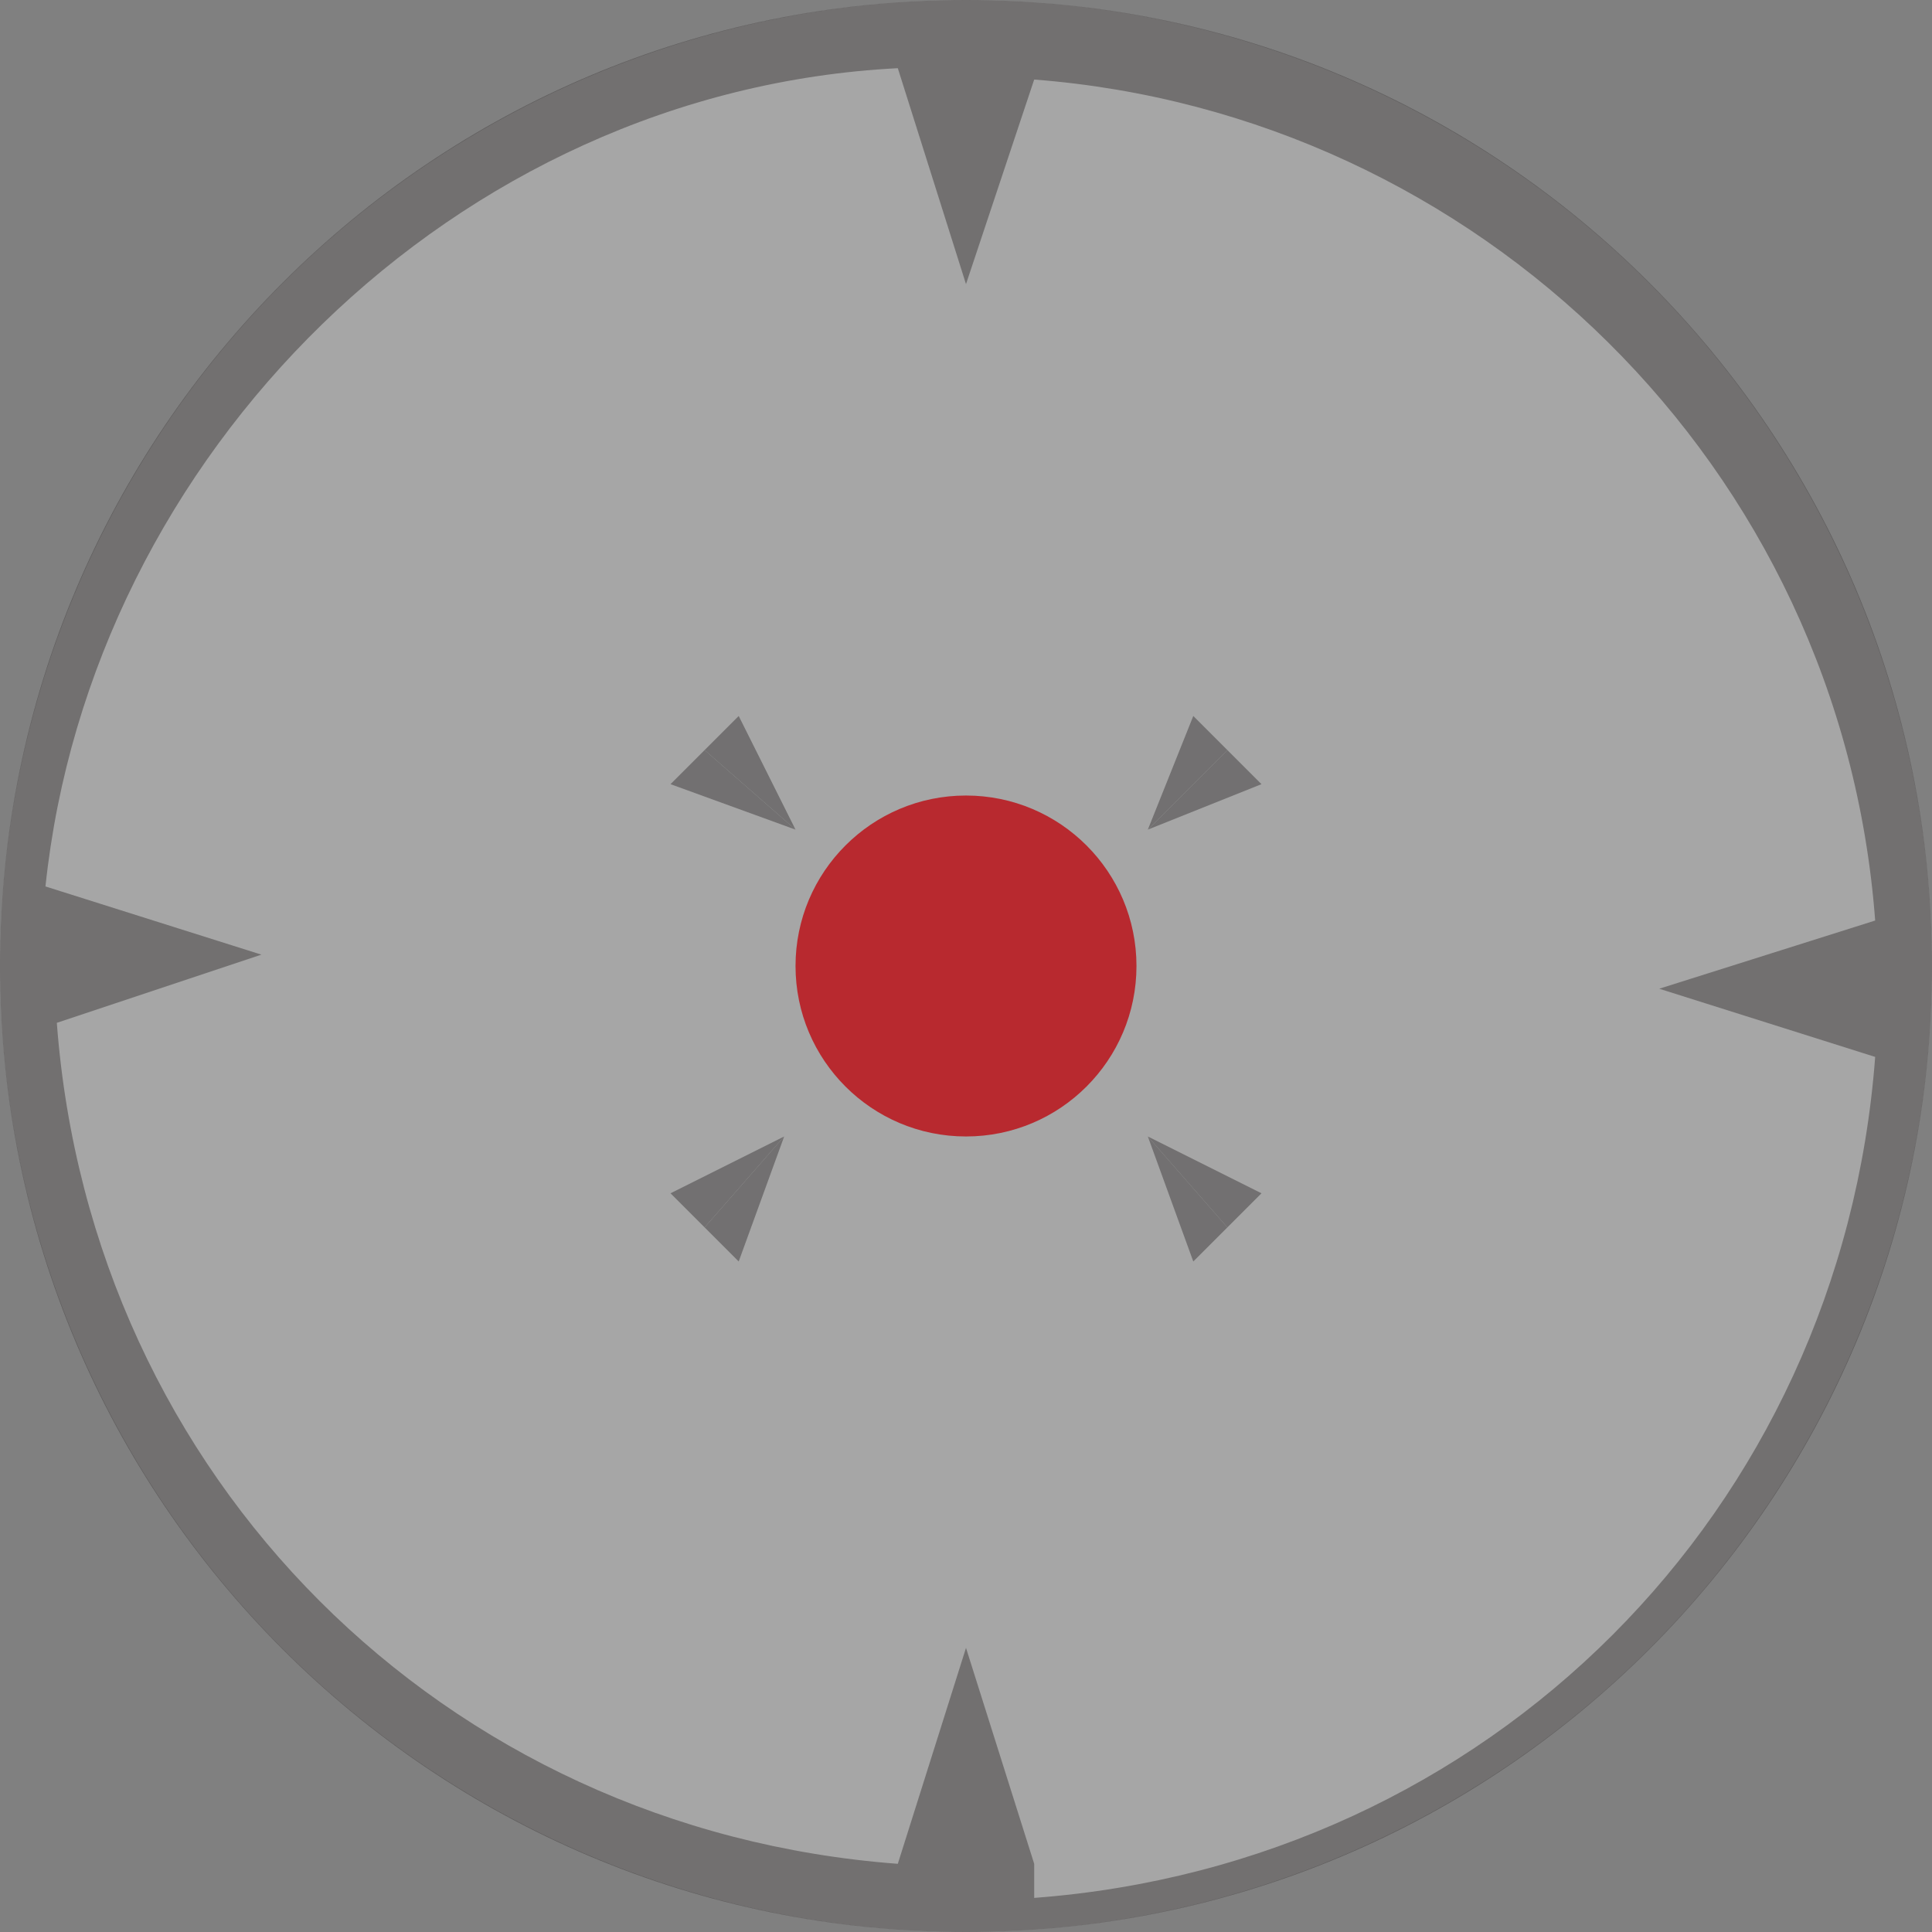 <?xml version="1.0" encoding="UTF-8"?>
<svg id="Layer_1" data-name="Layer 1" xmlns="http://www.w3.org/2000/svg" version="1.1" viewBox="0 0 17 17">
  <rect x="0" y="0" width="17" height="17" fill="#808080" stroke="none"/>
  <defs>
    <style>
      .cls-1, .cls-2, .cls-3, .cls-4 {
        stroke-width: 0px;
      }

      .cls-1, .cls-5 {
        opacity: .4;
      }

      .cls-1, .cls-3 {
        isolation: isolate;
      }

      .cls-1, .cls-4 {
        fill: #231f20;
      }

      .cls-2 {
        fill: #b8292f;
      }

      .cls-3 {
        fill: #fff;
        opacity: .3;
      }
    </style>
  </defs>
  <circle class="cls-3" cx="8.5" cy="8.5" r="8.5"/>
  <circle class="cls-2" cx="8.5" cy="8.5" r="1.5"/>
  <path class="cls-1" d="M8.5,0C3.8,0,0,3.8,0,8.5s3.8,8.5,8.5,8.5,8.5-3.8,8.5-8.5S13.2,0,8.5,0ZM9.1,16.4l-.6-1.9-.6,1.9c-4-.3-7.1-3.4-7.4-7.4l1.8-.6-1.9-.6C.8,4,4,.8,7.9.6l.6,1.9.6-1.8c3.9.3,7.1,3.4,7.4,7.4l-1.9.6,1.9.6c-.3,4-3.4,7.1-7.4,7.4Z"/>
  <g class="cls-5">
    <polygon class="cls-4" points="7 7.3 6.2 6.6 6.5 6.3 7 7.3"/>
    <polyline class="cls-4" points="5.9 6.9 7 7.3 6.2 6.6"/>
  </g>
  <g class="cls-5">
    <polygon class="cls-4" points="10.1 7.3 10.8 6.6 10.5 6.3 10.1 7.3"/>
    <polyline class="cls-4" points="11.1 6.9 10.1 7.3 10.8 6.6"/>
  </g>
  <g class="cls-5">
    <polygon class="cls-4" points="6.9 10 6.2 10.8 6.5 11.1 6.9 10"/>
    <polyline class="cls-4" points="5.9 10.5 6.9 10 6.2 10.8"/>
  </g>
  <g class="cls-5">
    <polygon class="cls-4" points="10.1 10 10.8 10.8 10.5 11.1 10.1 10"/>
    <polyline class="cls-4" points="11.1 10.5 10.1 10 10.8 10.8"/>
  </g>
</svg>